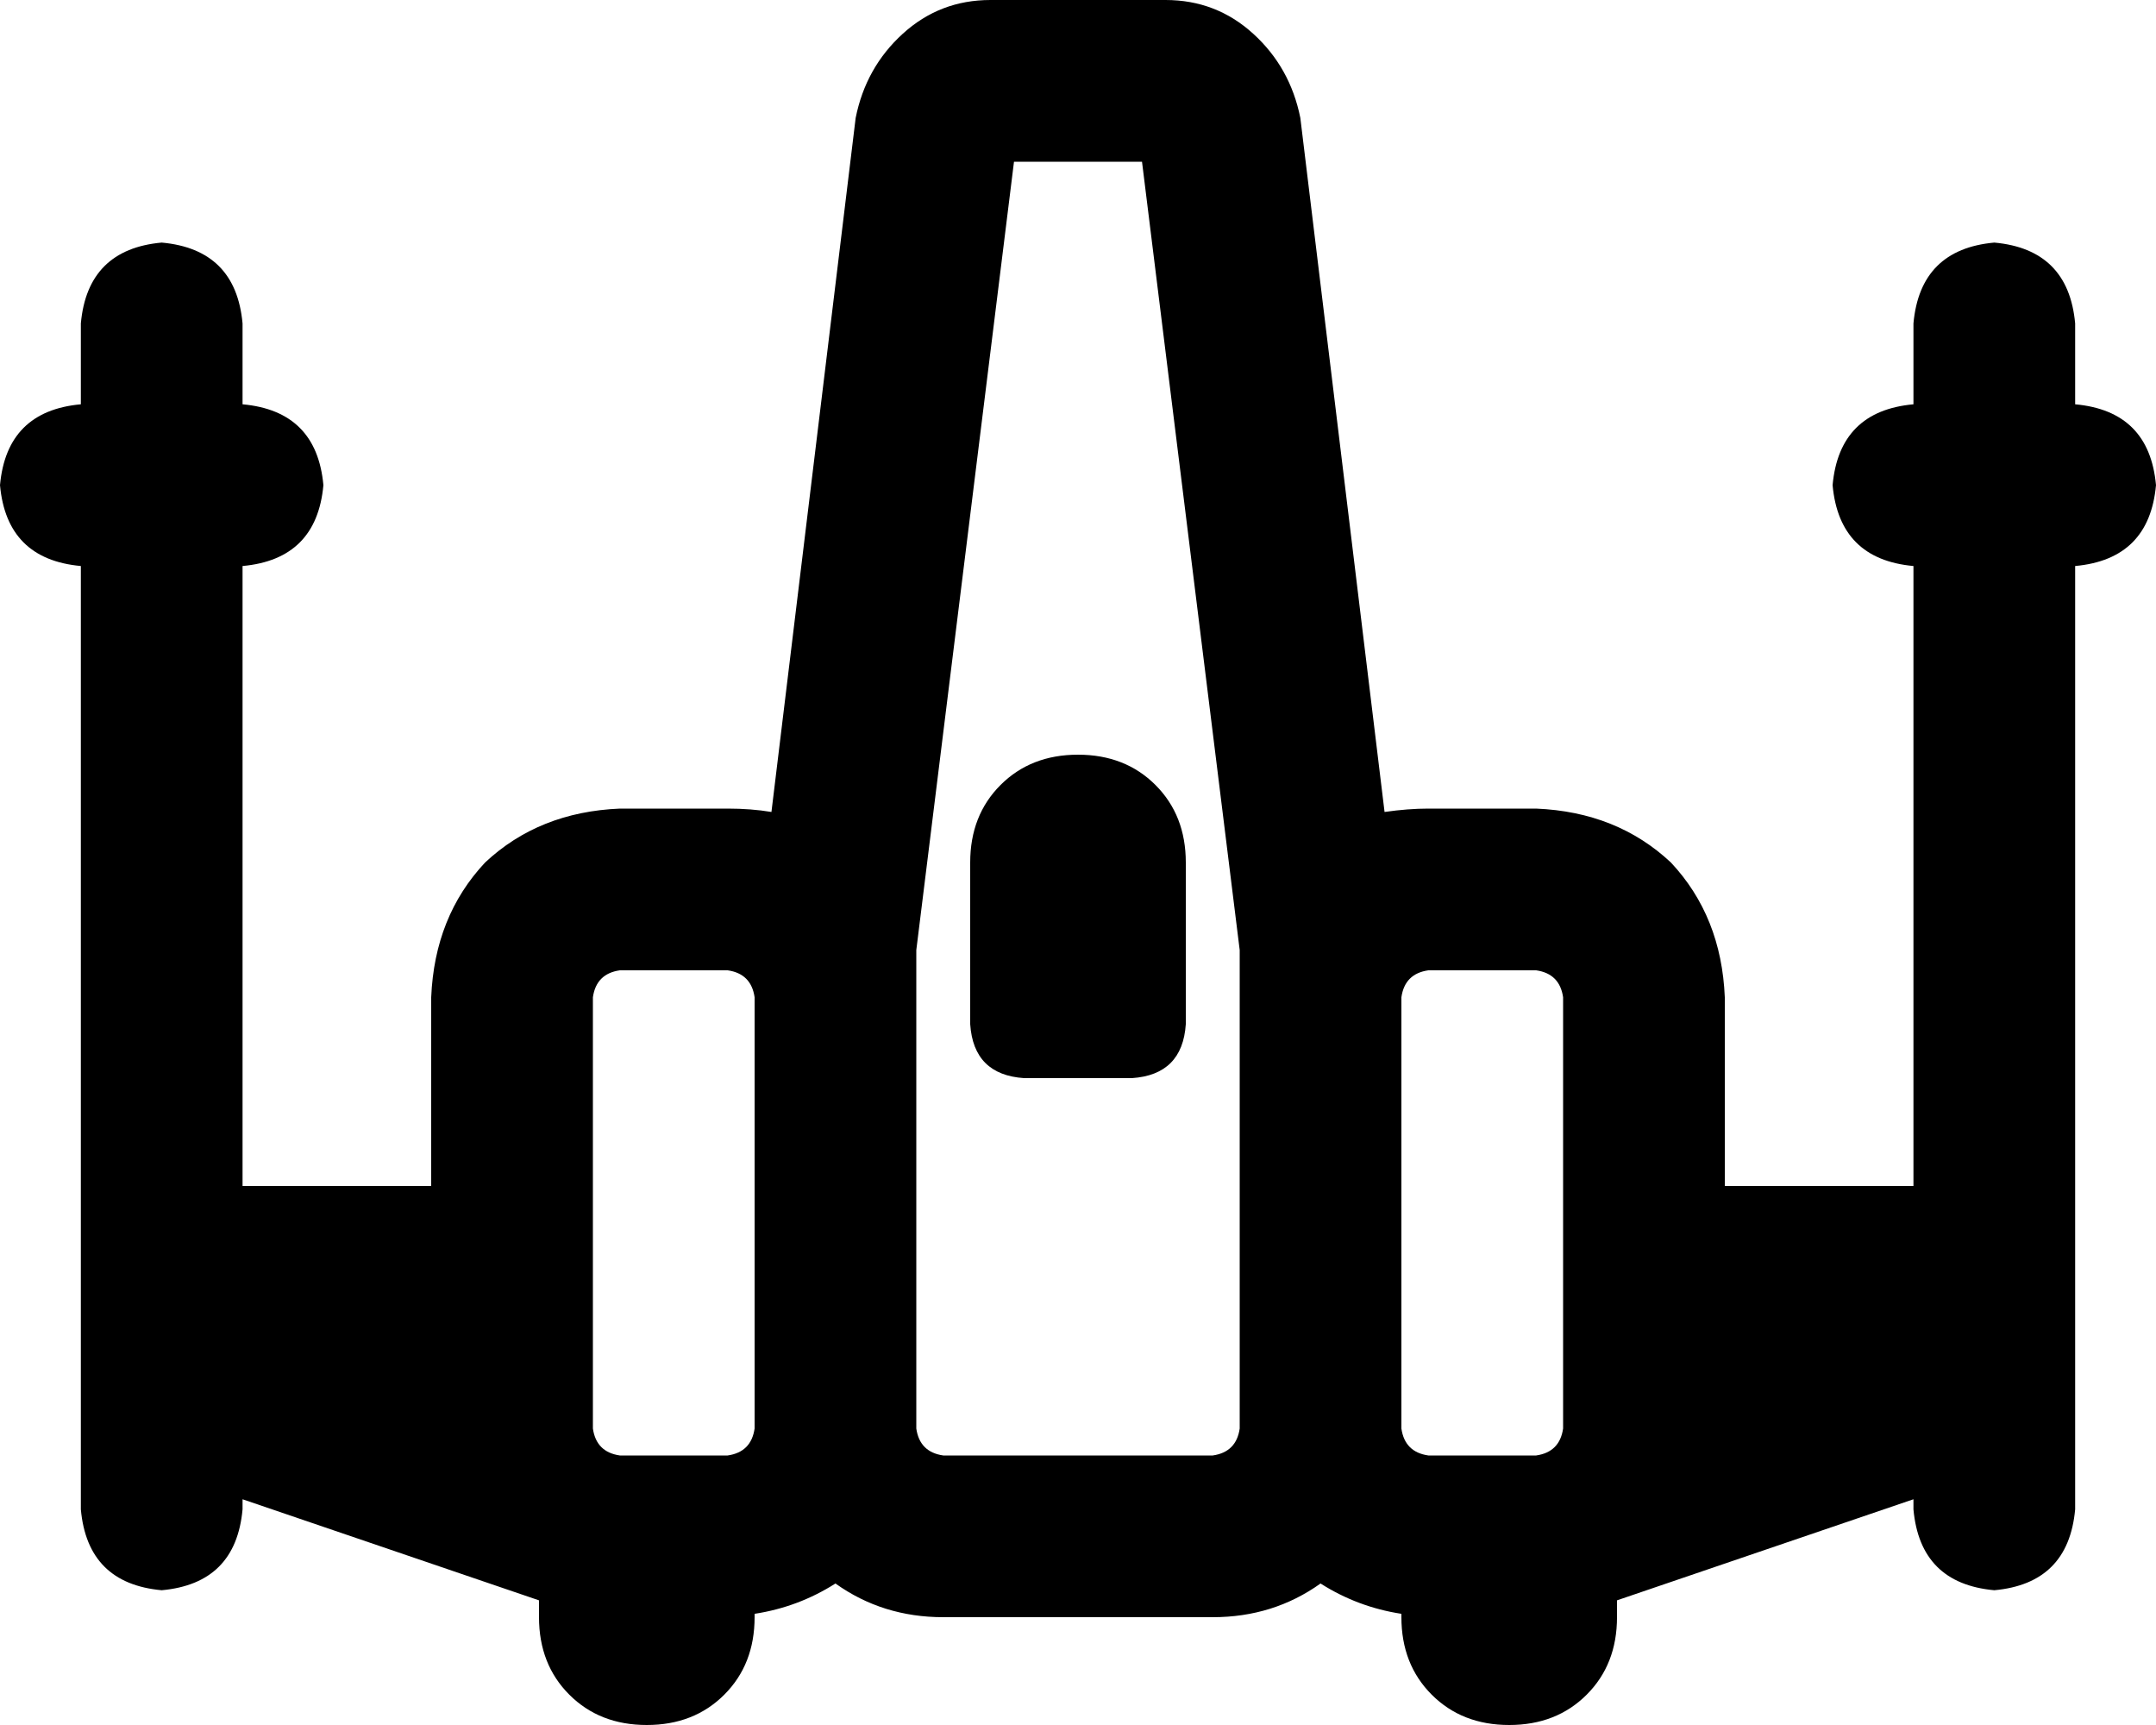 <svg viewBox="0 0 640 512">
  <path
    d="M 254 35 Q 257 20 268 10 L 268 10 Q 279 0 294 0 L 346 0 Q 361 0 372 10 Q 383 20 386 35 L 411 241 Q 418 240 424 240 L 456 240 Q 480 241 496 256 Q 511 272 512 296 L 512 352 L 568 352 L 568 168 Q 546 166 544 144 Q 546 122 568 120 L 568 96 Q 570 74 592 72 Q 614 74 616 96 L 616 120 Q 638 122 640 144 Q 638 166 616 168 L 616 448 Q 614 470 592 472 Q 570 470 568 448 L 568 445 L 480 475 L 480 480 Q 480 494 471 503 Q 462 512 448 512 Q 434 512 425 503 Q 416 494 416 480 L 416 479 Q 403 477 392 470 Q 378 480 360 480 L 280 480 Q 262 480 248 470 Q 237 477 224 479 L 224 480 Q 224 494 215 503 Q 206 512 192 512 Q 178 512 169 503 Q 160 494 160 480 L 160 475 L 72 445 L 72 448 Q 70 470 48 472 Q 26 470 24 448 L 24 168 Q 2 166 0 144 Q 2 122 24 120 L 24 96 Q 26 74 48 72 Q 70 74 72 96 L 72 120 Q 94 122 96 144 Q 94 166 72 168 L 72 352 L 128 352 L 128 296 Q 129 272 144 256 Q 160 241 184 240 L 216 240 Q 223 240 229 241 L 254 35 L 254 35 Z M 368 424 L 368 296 L 368 282 L 339 48 L 301 48 L 272 282 L 272 296 L 272 424 Q 273 431 280 432 L 360 432 Q 367 431 368 424 L 368 424 Z M 416 296 L 416 424 Q 417 431 424 432 L 456 432 Q 463 431 464 424 L 464 296 Q 463 289 456 288 L 424 288 Q 417 289 416 296 L 416 296 Z M 216 288 L 184 288 Q 177 289 176 296 L 176 424 Q 177 431 184 432 L 216 432 Q 223 431 224 424 L 224 296 Q 223 289 216 288 L 216 288 Z M 320 224 Q 334 224 343 233 L 343 233 Q 352 242 352 256 L 352 304 Q 351 319 336 320 L 304 320 Q 289 319 288 304 L 288 256 Q 288 242 297 233 Q 306 224 320 224 L 320 224 Z"
  />
</svg>